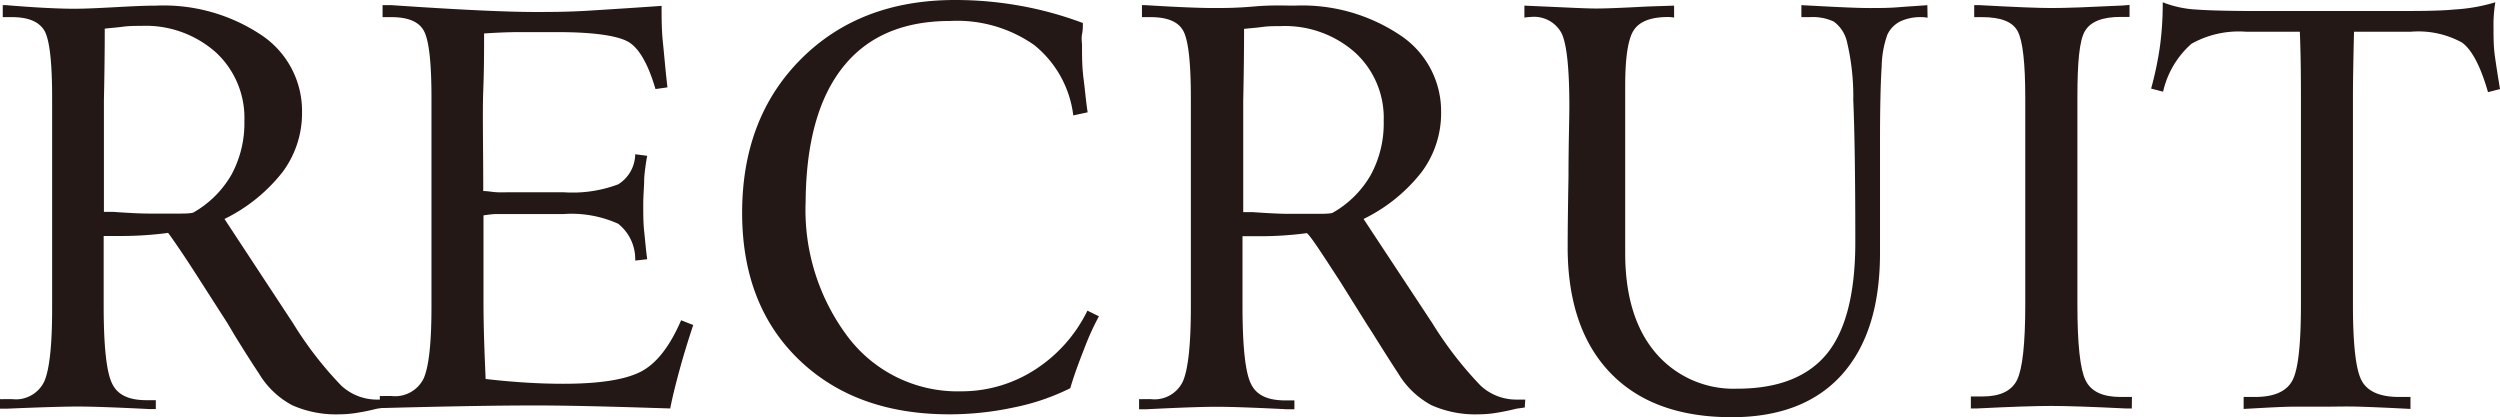 <svg xmlns="http://www.w3.org/2000/svg" viewBox="0 0 208.59 34.81"><defs><style>.cls-1{fill:#231815;}</style></defs><title>recruit</title><g id="レイヤー_2" data-name="レイヤー 2"><g id="レイヤー_1-2" data-name="レイヤー 1"><path class="cls-1" d="M32.16,34l-.71.1c-.62.16-1.19.27-1.7.35a9.12,9.12,0,0,1-1.44.12,9,9,0,0,1-3.93-.76,7.13,7.13,0,0,1-2.77-2.64c-.49-.73-1.16-1.78-2-3.14L19,27,16.8,23.57c-.73-1.14-1.34-2.08-1.84-2.81s-.8-1.17-.94-1.33c-.55.08-1.17.14-1.87.19s-1.38.07-2.07.07H8.65v5.84q0,5,.69,6.44c.46,1,1.43,1.42,2.89,1.42H13v.74c-.12,0-.31,0-.56,0q-4.17-.21-5.93-.21T.56,34.1c-.26,0-.45,0-.56,0V33.3a2.11,2.11,0,0,0,.34,0H1a2.62,2.62,0,0,0,2.71-1.51q.64-1.52.64-6.05V8.16q0-4.32-.6-5.52C3.32,1.83,2.4,1.43,1,1.43H.52l-.29,0v-1l.29,0C3.12.65,5,.73,6.23.73,7,.73,8.15.68,9.6.6S12.16.47,13,.47a14.69,14.69,0,0,1,8.83,2.47A7.6,7.6,0,0,1,25.2,9.35a8.21,8.21,0,0,1-1.62,5,13.94,13.94,0,0,1-4.85,3.92L24.47,27a30.37,30.37,0,0,0,4,5.17,4.37,4.37,0,0,0,3,1.17h.73ZM20.39,10.08A7.43,7.43,0,0,0,18,4.36a8.82,8.82,0,0,0-6.23-2.2c-.47,0-1,0-1.52.07s-1,.1-1.51.16q0,2.76-.07,6c0,2.15,0,5.24,0,9.29.19,0,.46,0,.82,0,1.25.09,2.25.14,3,.14l2.35,0c.51,0,.93,0,1.26-.07a8.5,8.5,0,0,0,3.22-3.19A9,9,0,0,0,20.39,10.08Z"/><path class="cls-1" d="M57.84,27.12c-.45,1.36-.83,2.6-1.14,3.74s-.58,2.2-.78,3.22L53.34,34c-3.61-.11-6.5-.17-8.69-.17q-4.59,0-12.52.21l-.44,0v-1a2.11,2.11,0,0,0,.34,0h.62a2.65,2.65,0,0,0,2.71-1.49q.64-1.48.64-5.94V8.16q0-4.32-.6-5.52c-.4-.81-1.31-1.21-2.75-1.21H32.2l-.28,0v-1l.75,0Q41,1,44.65,1c1.22,0,2.76,0,4.63-.12S53.12.64,55.2.49c0,1,0,2,.11,3.05s.21,2.33.38,3.75l-1,.14c-.64-2.19-1.44-3.53-2.38-4s-2.87-.75-5.78-.75l-3.22,0c-1.1,0-2.08.06-2.92.11,0,1.37,0,3-.07,4.79s0,4.61,0,8.36c.37,0,.75.08,1.13.1s.8,0,1.26,0H47a10.82,10.82,0,0,0,4.58-.66A3,3,0,0,0,53,12.87L54,13a17.89,17.89,0,0,0-.25,1.86c0,.68-.08,1.42-.08,2.22s0,1.51.08,2.25.14,1.5.25,2.3l-1,.11a3.77,3.77,0,0,0-1.42-3.07A9.48,9.48,0,0,0,47,17.86H42.73c-.47,0-.9,0-1.28,0s-.75.06-1.11.11q0,3.13,0,7c0,2.58.1,4.79.18,6.65q1.62.19,3.33.3c1.14.07,2.19.1,3.14.1q4.5,0,6.46-1t3.38-4.3Z"/><path class="cls-1" d="M91.69,26.39a21.87,21.87,0,0,0-1.24,2.74c-.5,1.27-.89,2.35-1.15,3.26A18.89,18.89,0,0,1,84.57,34a25.61,25.61,0,0,1-5.35.57q-7.83,0-12.56-4.56T61.92,17.77q0-7.93,4.92-12.85T79.69,0a30.68,30.68,0,0,1,5.42.48,29.68,29.68,0,0,1,5.24,1.44c0,.28,0,.6-.07.94s0,.67,0,1c0,.83,0,1.74.13,2.73s.2,1.92.34,2.78l-1.2.26a8.91,8.91,0,0,0-3.27-5.88,11.2,11.2,0,0,0-7-2q-5.88,0-8.94,3.84T67.22,16.8A17.59,17.59,0,0,0,70.8,28.18a11.47,11.47,0,0,0,9.38,4.47,11.28,11.28,0,0,0,6.15-1.79,12.2,12.2,0,0,0,4.4-4.94Z"/><path class="cls-1" d="M127.22,34l-.7.1c-.63.16-1.2.27-1.7.35a9.32,9.32,0,0,1-1.44.12,9,9,0,0,1-3.94-.76,7.2,7.2,0,0,1-2.77-2.64c-.48-.73-1.15-1.78-2-3.14-.28-.45-.5-.78-.64-1l-2.15-3.44c-.74-1.14-1.35-2.08-1.84-2.81s-.81-1.17-1-1.33c-.55.08-1.17.14-1.87.19s-1.38.07-2.07.07h-1.43v5.84q0,5,.69,6.44c.46,1,1.43,1.42,2.9,1.42H108v.74c-.12,0-.31,0-.56,0q-4.17-.21-5.93-.21t-5.91.21c-.26,0-.45,0-.56,0V33.3a2.11,2.11,0,0,0,.34,0H96a2.62,2.62,0,0,0,2.71-1.51q.64-1.52.65-6.05V8.16q0-4.32-.6-5.52c-.4-.81-1.32-1.21-2.76-1.21h-.44l-.28,0v-1l.28,0c2.61.16,4.51.24,5.72.24.79,0,1.91,0,3.36-.13S107.23.47,108,.47a14.69,14.69,0,0,1,8.83,2.47,7.6,7.6,0,0,1,3.41,6.41,8.21,8.21,0,0,1-1.62,5,13.84,13.84,0,0,1-4.85,3.92L119.53,27a30.91,30.91,0,0,0,4,5.17,4.37,4.37,0,0,0,3,1.17h.73Zm-11.77-23.9a7.39,7.39,0,0,0-2.39-5.72,8.82,8.82,0,0,0-6.23-2.2c-.47,0-1,0-1.51.07s-1,.1-1.52.16q0,2.76-.07,6c0,2.15,0,5.24,0,9.29.19,0,.46,0,.82,0,1.25.09,2.25.14,3,.14l2.36,0c.5,0,.92,0,1.25-.07a8.43,8.43,0,0,0,3.22-3.19A9,9,0,0,0,115.45,10.08Z"/><path class="cls-1" d="M160.83,1.48a2.5,2.5,0,0,0-.47-.05,4,4,0,0,0-1.82.36,2.38,2.38,0,0,0-1.06,1.09A8.25,8.25,0,0,0,157,5.54q-.14,2.06-.14,6.46v9.12q0,6.6-3.19,10.15c-2.12,2.35-5.18,3.54-9.18,3.54-4.4,0-7.77-1.24-10.14-3.71s-3.55-6-3.55-10.45q0-2,.07-6c0-2.68.07-4.61.07-5.78q0-4.76-.65-6.1a2.6,2.6,0,0,0-2.61-1.35,2.81,2.81,0,0,0-.49.05v-1l2.95.13c1.45.07,2.47.11,3.05.11.81,0,2.26-.06,4.33-.17l2.16-.07v1a2.63,2.63,0,0,0-.49-.05c-1.47,0-2.43.38-2.9,1.14s-.69,2.3-.69,4.63V21.12c0,3.56.85,6.33,2.53,8.31a8.53,8.53,0,0,0,6.82,3c3.43,0,5.92-1,7.49-2.93s2.36-5.05,2.36-9.3q0-7.86-.17-11.85a19.62,19.62,0,0,0-.56-5A2.88,2.88,0,0,0,153,1.8a4.16,4.16,0,0,0-2-.37h-.43l-.27,0v-1l2.7.14c1.25.06,2.26.1,3,.1s1.58,0,2.44-.07,1.65-.11,2.37-.17Z"/><path class="cls-1" d="M177.87,34.08l-.52,0q-4.22-.21-6.21-.21t-6.19.21l-.51,0v-1l.29,0h.67c1.48,0,2.45-.46,2.9-1.39s.68-3,.68-6.3V8.16q0-4.36-.63-5.55c-.42-.79-1.4-1.18-2.95-1.18H165l-.28,0v-1l.47,0q4.32.24,6,.24t5.91-.21l.58-.05v1l-.28,0h-.44c-1.55,0-2.53.39-3,1.18s-.63,2.64-.63,5.55V25.43q0,4.92.68,6.3c.45.93,1.42,1.39,2.91,1.39h.66l.3,0Z"/><path class="cls-1" d="M208.59,7.43l-1,.26q-.93-3.24-2.17-4.14a7.57,7.57,0,0,0-4.3-.9h-4.71c-.06,2.39-.09,4.23-.09,5.51V25.43q0,5,.73,6.33c.48.9,1.52,1.36,3.11,1.36h.5l.46,0v1c-1.86-.1-3.3-.16-4.32-.19s-1.9,0-2.64,0-1.63,0-2.66,0-2.45.09-4.3.19v-1l.45,0h.51c1.58,0,2.61-.46,3.1-1.36s.72-3,.72-6.33V8.16c0-1.28,0-3.12-.09-5.51h-4.45a8.1,8.1,0,0,0-4.59,1,7.54,7.54,0,0,0-2.37,4l-1-.26a28.12,28.12,0,0,0,.74-3.54,26.75,26.75,0,0,0,.23-3.66,8.91,8.91,0,0,0,2.87.61c1.11.08,2.88.12,5.28.12h10.57c2.5,0,4.38,0,5.63-.13a14.41,14.41,0,0,0,3.4-.6,11.61,11.61,0,0,0-.15,2.16c0,.75,0,1.52.11,2.31S208.42,6.4,208.59,7.43Z"/></g></g></svg>